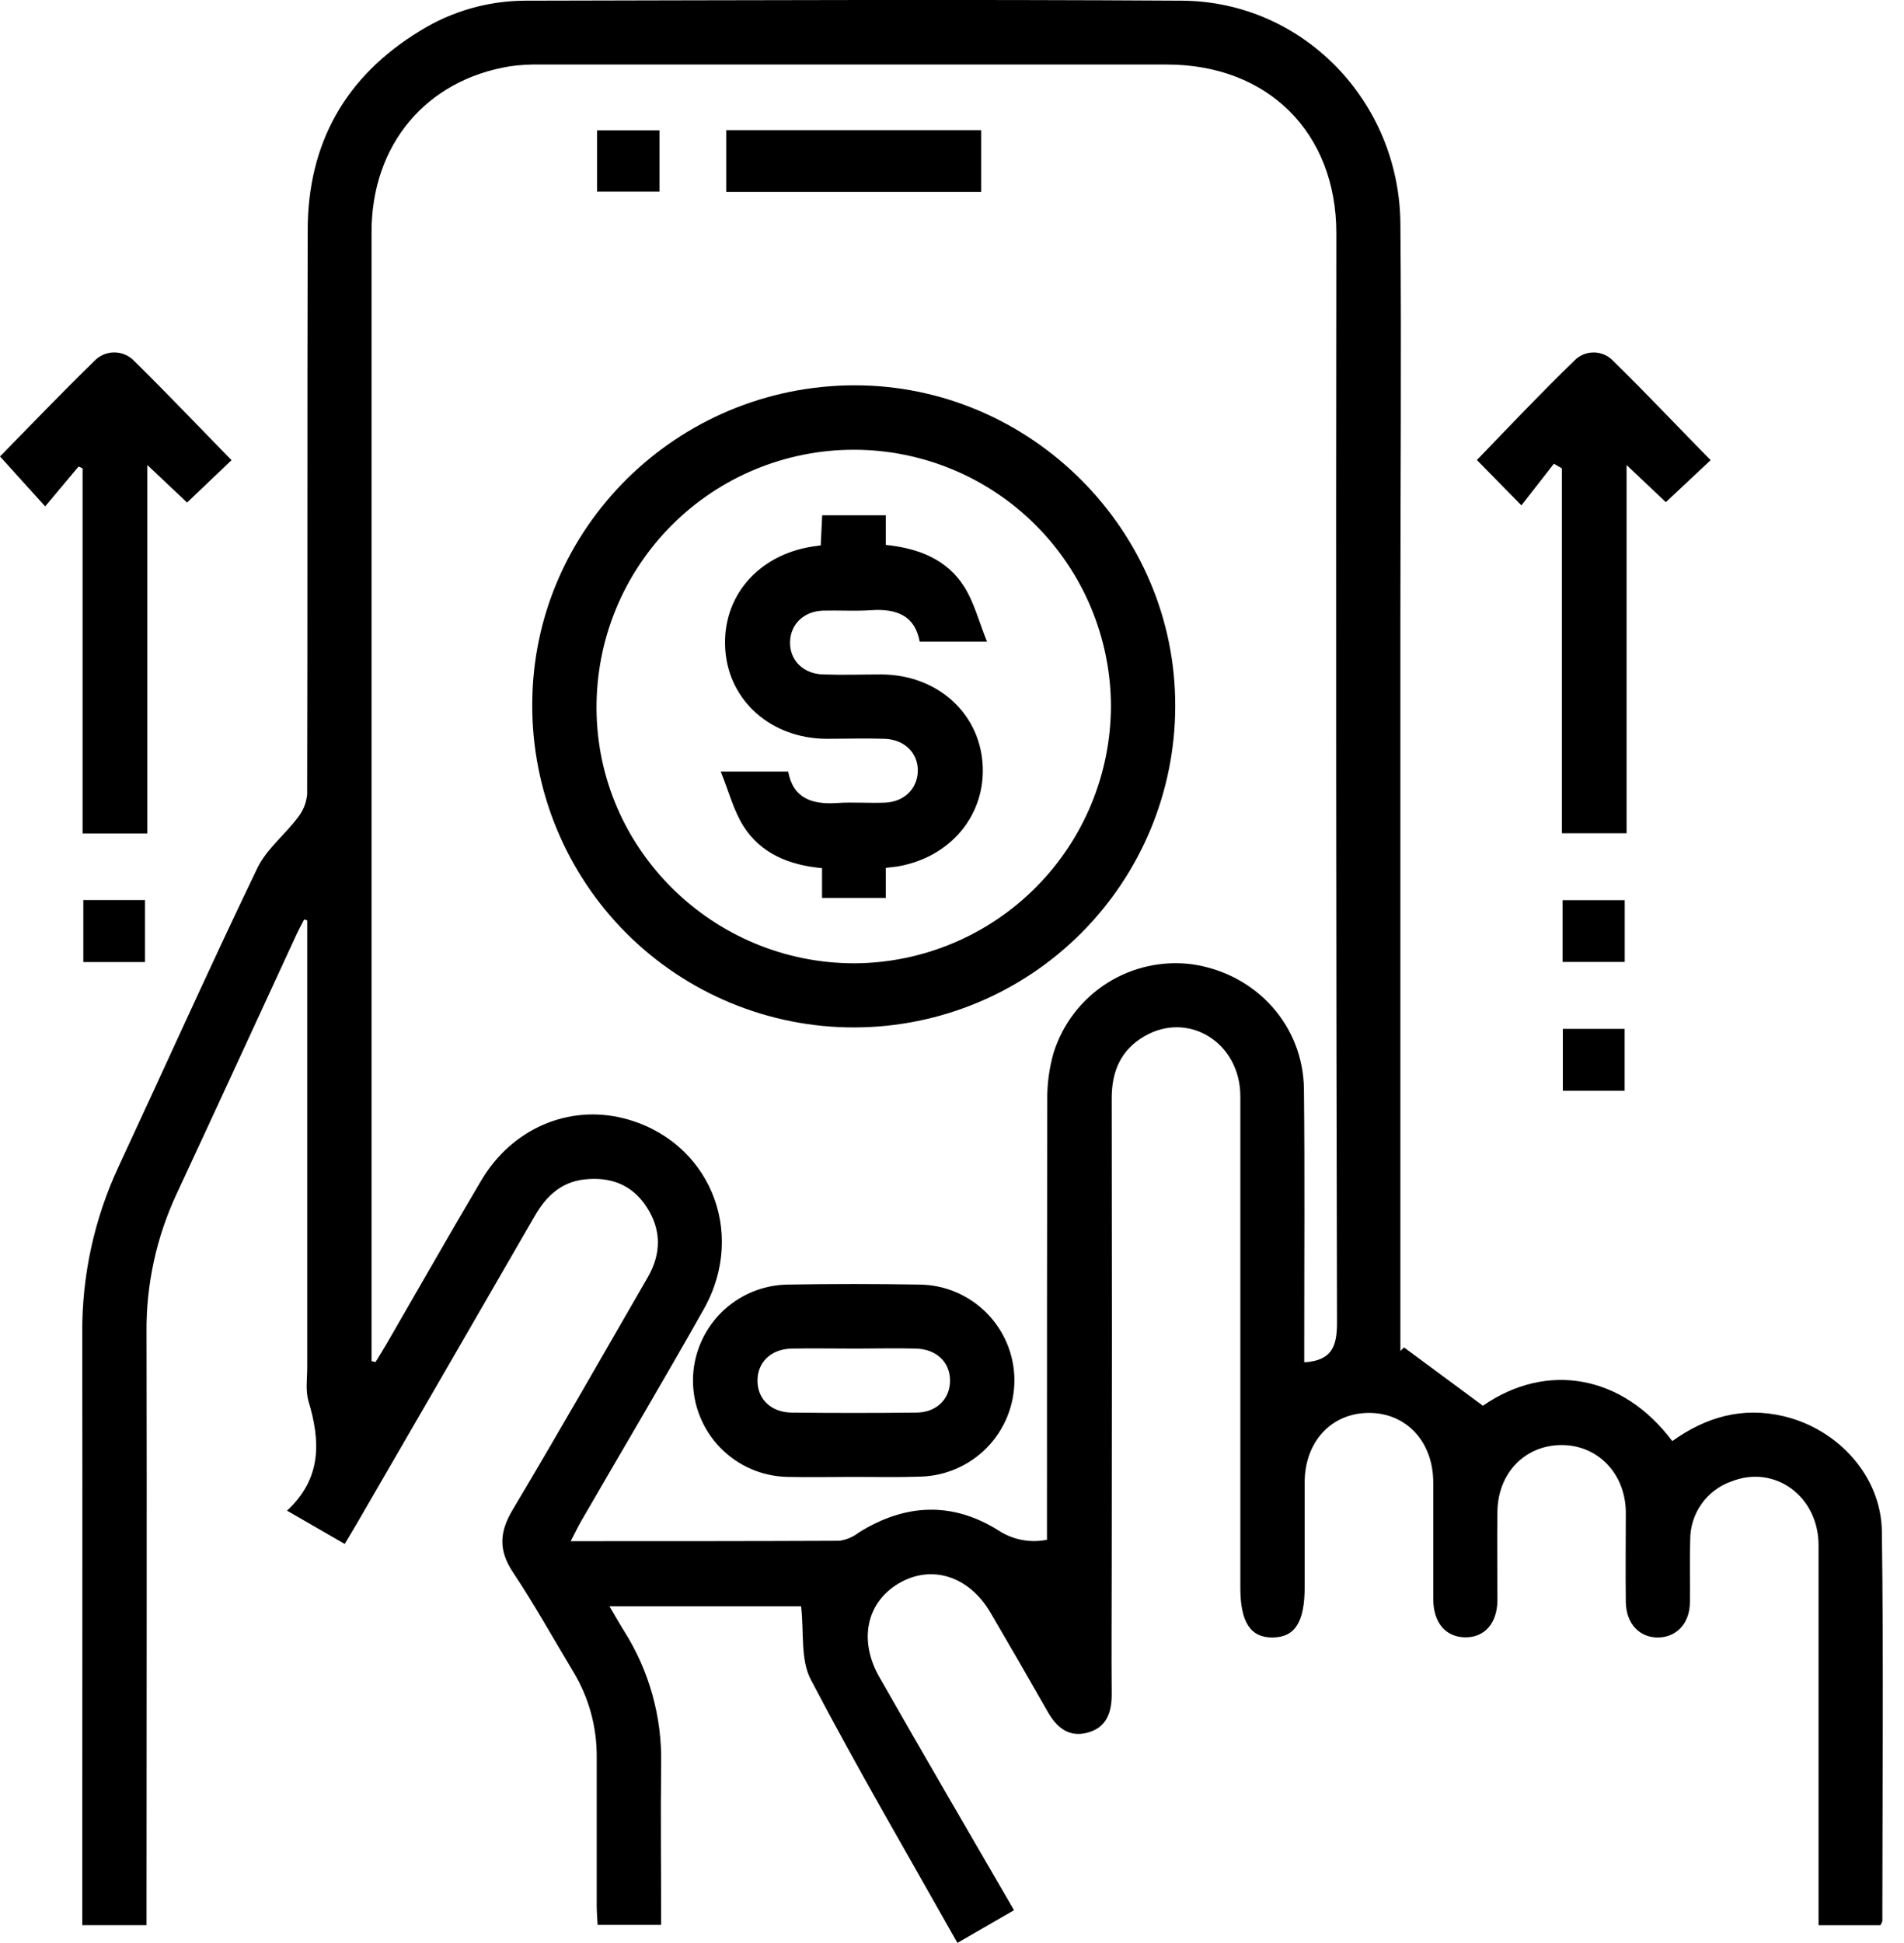 <svg width="50" height="51" viewBox="0 0 50 51" fill="none" xmlns="http://www.w3.org/2000/svg">
<g clip-path="url(#clip0_490_167)">
<path d="M26.629 50.139L25.142 50.997C23.841 48.686 22.514 46.419 21.296 44.094C21.014 43.565 21.117 42.839 21.037 42.162H16.005C16.145 42.401 16.262 42.608 16.387 42.808C17.049 43.852 17.388 45.068 17.362 46.304C17.344 47.704 17.362 49.104 17.362 50.525H15.694C15.685 50.358 15.67 50.19 15.67 50.022C15.67 48.722 15.67 47.424 15.67 46.125C15.677 45.332 15.463 44.552 15.051 43.874C14.527 43.002 14.031 42.111 13.468 41.265C13.084 40.686 13.116 40.204 13.468 39.62C14.672 37.601 15.837 35.558 17.012 33.523C17.369 32.905 17.371 32.279 16.981 31.681C16.591 31.083 16.02 30.882 15.338 30.959C14.724 31.03 14.336 31.41 14.039 31.923C12.487 34.613 10.931 37.301 9.373 39.987C9.277 40.152 9.178 40.315 9.053 40.526L7.538 39.652C8.457 38.798 8.415 37.823 8.101 36.779C8.019 36.498 8.068 36.186 8.068 35.888C8.068 32.167 8.068 28.445 8.068 24.723V24.16L7.987 24.135C7.914 24.275 7.833 24.424 7.765 24.574C6.721 26.833 5.682 29.097 4.631 31.353C4.104 32.487 3.836 33.724 3.848 34.974C3.859 39.942 3.848 44.91 3.848 49.877V50.532H2.16V49.948C2.16 44.963 2.168 39.977 2.16 34.991C2.15 33.478 2.477 31.982 3.118 30.612C4.332 28.005 5.509 25.381 6.756 22.79C6.994 22.292 7.478 21.915 7.819 21.46C7.961 21.285 8.047 21.071 8.066 20.847C8.08 15.914 8.066 10.982 8.08 6.048C8.08 3.759 9.073 1.999 11.034 0.808C11.862 0.295 12.815 0.022 13.789 0.018C19.541 0.007 25.294 -0.018 31.047 0.018C34.216 0.042 36.747 2.66 36.775 5.865C36.805 9.305 36.775 12.746 36.775 16.187V35.461L36.87 35.367L38.942 36.898C40.616 35.738 42.607 36.082 43.915 37.826C44.793 37.196 45.754 36.916 46.839 37.173C48.265 37.511 49.401 38.742 49.419 40.2C49.464 43.604 49.433 47.01 49.431 50.416C49.431 50.447 49.407 50.477 49.382 50.533H47.756V49.984C47.756 46.843 47.756 43.7 47.756 40.558C47.756 39.271 46.601 38.433 45.464 38.886C45.145 38.998 44.869 39.208 44.676 39.486C44.482 39.763 44.381 40.095 44.386 40.433C44.367 40.976 44.386 41.522 44.378 42.065C44.37 42.608 44.033 42.967 43.559 42.981C43.064 42.995 42.705 42.625 42.695 42.058C42.684 41.269 42.695 40.478 42.695 39.689C42.683 38.669 41.948 37.919 40.989 37.93C40.029 37.942 39.336 38.679 39.323 39.675C39.312 40.447 39.323 41.222 39.323 41.992C39.323 42.607 38.983 42.987 38.471 42.977C37.959 42.967 37.641 42.593 37.638 41.971C37.638 40.952 37.638 39.934 37.638 38.915C37.638 37.844 36.934 37.086 35.95 37.086C34.965 37.086 34.261 37.84 34.261 38.915C34.261 39.828 34.261 40.744 34.261 41.654C34.261 42.565 34.015 42.971 33.428 42.981C32.842 42.991 32.572 42.581 32.572 41.68C32.572 37.379 32.572 33.078 32.572 28.777C32.572 27.37 31.214 26.526 30.052 27.2C29.43 27.56 29.192 28.127 29.194 28.835C29.201 32.943 29.201 37.051 29.194 41.159C29.194 42.265 29.185 43.371 29.194 44.476C29.194 44.97 29.045 45.358 28.54 45.484C28.057 45.605 27.745 45.335 27.514 44.931C27.019 44.062 26.519 43.197 26.014 42.334C25.452 41.369 24.467 41.056 23.609 41.557C22.75 42.058 22.539 43.061 23.099 44.032C24.247 46.048 25.426 48.065 26.629 50.139ZM9.757 35.726L9.861 35.752C9.961 35.589 10.062 35.428 10.158 35.263C10.985 33.836 11.799 32.401 12.639 30.983C13.445 29.623 14.928 28.99 16.375 29.353C18.603 29.916 19.63 32.317 18.485 34.357C17.435 36.221 16.341 38.061 15.269 39.914C15.177 40.072 15.101 40.236 14.987 40.453C17.4 40.453 19.721 40.453 22.043 40.443C22.229 40.416 22.405 40.341 22.553 40.226C23.77 39.464 25.013 39.409 26.228 40.176C26.602 40.419 27.057 40.505 27.494 40.416V39.827C27.494 36.176 27.494 32.524 27.501 28.873C27.497 28.453 27.553 28.035 27.669 27.631C27.906 26.878 28.401 26.232 29.067 25.808C29.733 25.384 30.527 25.208 31.31 25.311C32.985 25.556 34.225 26.913 34.242 28.592C34.266 30.803 34.249 33.015 34.25 35.226V35.758C34.973 35.713 35.111 35.346 35.11 34.716C35.087 25.185 35.081 15.653 35.093 6.12C35.093 3.482 33.295 1.695 30.648 1.694C25.16 1.694 19.673 1.694 14.188 1.694C13.925 1.688 13.661 1.703 13.4 1.739C11.186 2.096 9.757 3.801 9.757 6.09C9.757 15.816 9.757 25.541 9.757 35.266V35.726Z" fill="black"/>
<path d="M6.08 12.079L4.913 13.191L3.869 12.206V21.878H2.169V12.294L2.064 12.245L1.186 13.292L0 11.981C0.771 11.197 1.605 10.325 2.469 9.484C2.536 9.411 2.617 9.352 2.708 9.312C2.798 9.272 2.896 9.251 2.995 9.25C3.094 9.249 3.192 9.269 3.283 9.308C3.374 9.346 3.456 9.403 3.524 9.475C4.388 10.325 5.219 11.199 6.08 12.079Z" fill="black"/>
<path d="M40.806 12.172L39.953 13.265L38.784 12.075C39.628 11.2 40.472 10.309 41.352 9.457C41.418 9.39 41.498 9.337 41.585 9.302C41.673 9.267 41.767 9.249 41.861 9.251C41.955 9.252 42.048 9.273 42.135 9.311C42.221 9.349 42.299 9.405 42.363 9.474C43.227 10.318 44.051 11.194 44.922 12.078L43.746 13.181L42.715 12.206V21.872H41.016V12.294L40.806 12.172Z" fill="black"/>
<path d="M2.188 23.625H3.808V25.252H2.188V23.625Z" fill="black"/>
<path d="M42.666 23.628V25.249H41.034V23.628H42.666Z" fill="black"/>
<path d="M42.664 27.006V28.63H41.041V27.006H42.664Z" fill="black"/>
<path d="M22.449 26.968C21.335 26.972 20.23 26.755 19.2 26.33C18.169 25.905 17.233 25.28 16.445 24.492C15.658 23.703 15.034 22.766 14.611 21.735C14.187 20.704 13.972 19.599 13.977 18.485C13.986 13.87 17.776 10.118 22.446 10.114C27.067 10.114 30.878 13.924 30.862 18.54C30.859 20.771 29.972 22.911 28.395 24.49C26.819 26.07 24.681 26.961 22.449 26.968ZM22.418 11.805C21.529 11.805 20.648 11.981 19.827 12.322C19.006 12.663 18.26 13.163 17.633 13.793C17.005 14.424 16.509 15.171 16.171 15.994C15.833 16.817 15.662 17.698 15.665 18.587C15.675 22.285 18.721 25.291 22.449 25.285C24.235 25.273 25.944 24.556 27.203 23.29C28.463 22.024 29.171 20.311 29.174 18.526C29.166 16.74 28.45 15.03 27.184 13.77C25.918 12.511 24.204 11.804 22.418 11.805Z" fill="black"/>
<path d="M22.418 38.766C21.837 38.766 21.258 38.779 20.678 38.766C20.011 38.752 19.377 38.476 18.913 37.998C18.449 37.52 18.192 36.878 18.198 36.211C18.205 35.554 18.469 34.926 18.933 34.46C19.396 33.995 20.024 33.728 20.681 33.718C21.842 33.698 23.002 33.698 24.161 33.718C24.818 33.728 25.444 33.995 25.907 34.461C26.37 34.926 26.633 35.554 26.639 36.211C26.643 36.877 26.385 37.518 25.92 37.995C25.455 38.471 24.821 38.746 24.156 38.759C23.58 38.779 23.001 38.766 22.418 38.766ZM22.47 35.398C21.907 35.398 21.345 35.387 20.782 35.398C20.242 35.412 19.89 35.76 19.892 36.242C19.893 36.725 20.247 37.071 20.788 37.078C21.878 37.09 22.969 37.09 24.059 37.078C24.596 37.078 24.952 36.715 24.949 36.234C24.946 35.752 24.592 35.413 24.053 35.398C23.514 35.383 23.001 35.398 22.473 35.398H22.47Z" fill="black"/>
<path d="M25.767 5.037H19.071V3.416H25.767V5.037Z" fill="black"/>
<path d="M15.679 5.03V3.422H17.318V5.03H15.679Z" fill="black"/>
<path d="M23.262 22.78V23.569H21.587V22.787C20.726 22.709 19.979 22.406 19.522 21.683C19.264 21.273 19.14 20.778 18.927 20.252H20.698C20.827 20.955 21.324 21.121 21.977 21.078C22.399 21.049 22.821 21.086 23.243 21.068C23.748 21.045 24.087 20.703 24.102 20.247C24.114 19.771 23.761 19.41 23.227 19.392C22.718 19.375 22.207 19.392 21.698 19.392C20.259 19.382 19.145 18.407 19.047 17.062C18.946 15.681 19.892 14.562 21.353 14.343L21.553 14.315L21.591 13.525H23.262V14.303C24.121 14.391 24.873 14.682 25.328 15.412C25.584 15.823 25.708 16.317 25.92 16.843H24.152C24.021 16.14 23.524 15.973 22.871 16.017C22.449 16.045 22.027 16.017 21.605 16.028C21.099 16.049 20.761 16.389 20.747 16.846C20.734 17.324 21.087 17.69 21.621 17.703C22.13 17.721 22.641 17.703 23.15 17.703C24.592 17.712 25.702 18.687 25.802 20.031C25.902 21.374 24.972 22.512 23.551 22.746C23.472 22.757 23.403 22.763 23.262 22.78Z" fill="black"/>
</g>
<defs>
<clipPath id="clip0_490_167">
<rect width="49.447" height="51" fill="white"/>
</clipPath>
</defs>
</svg>

